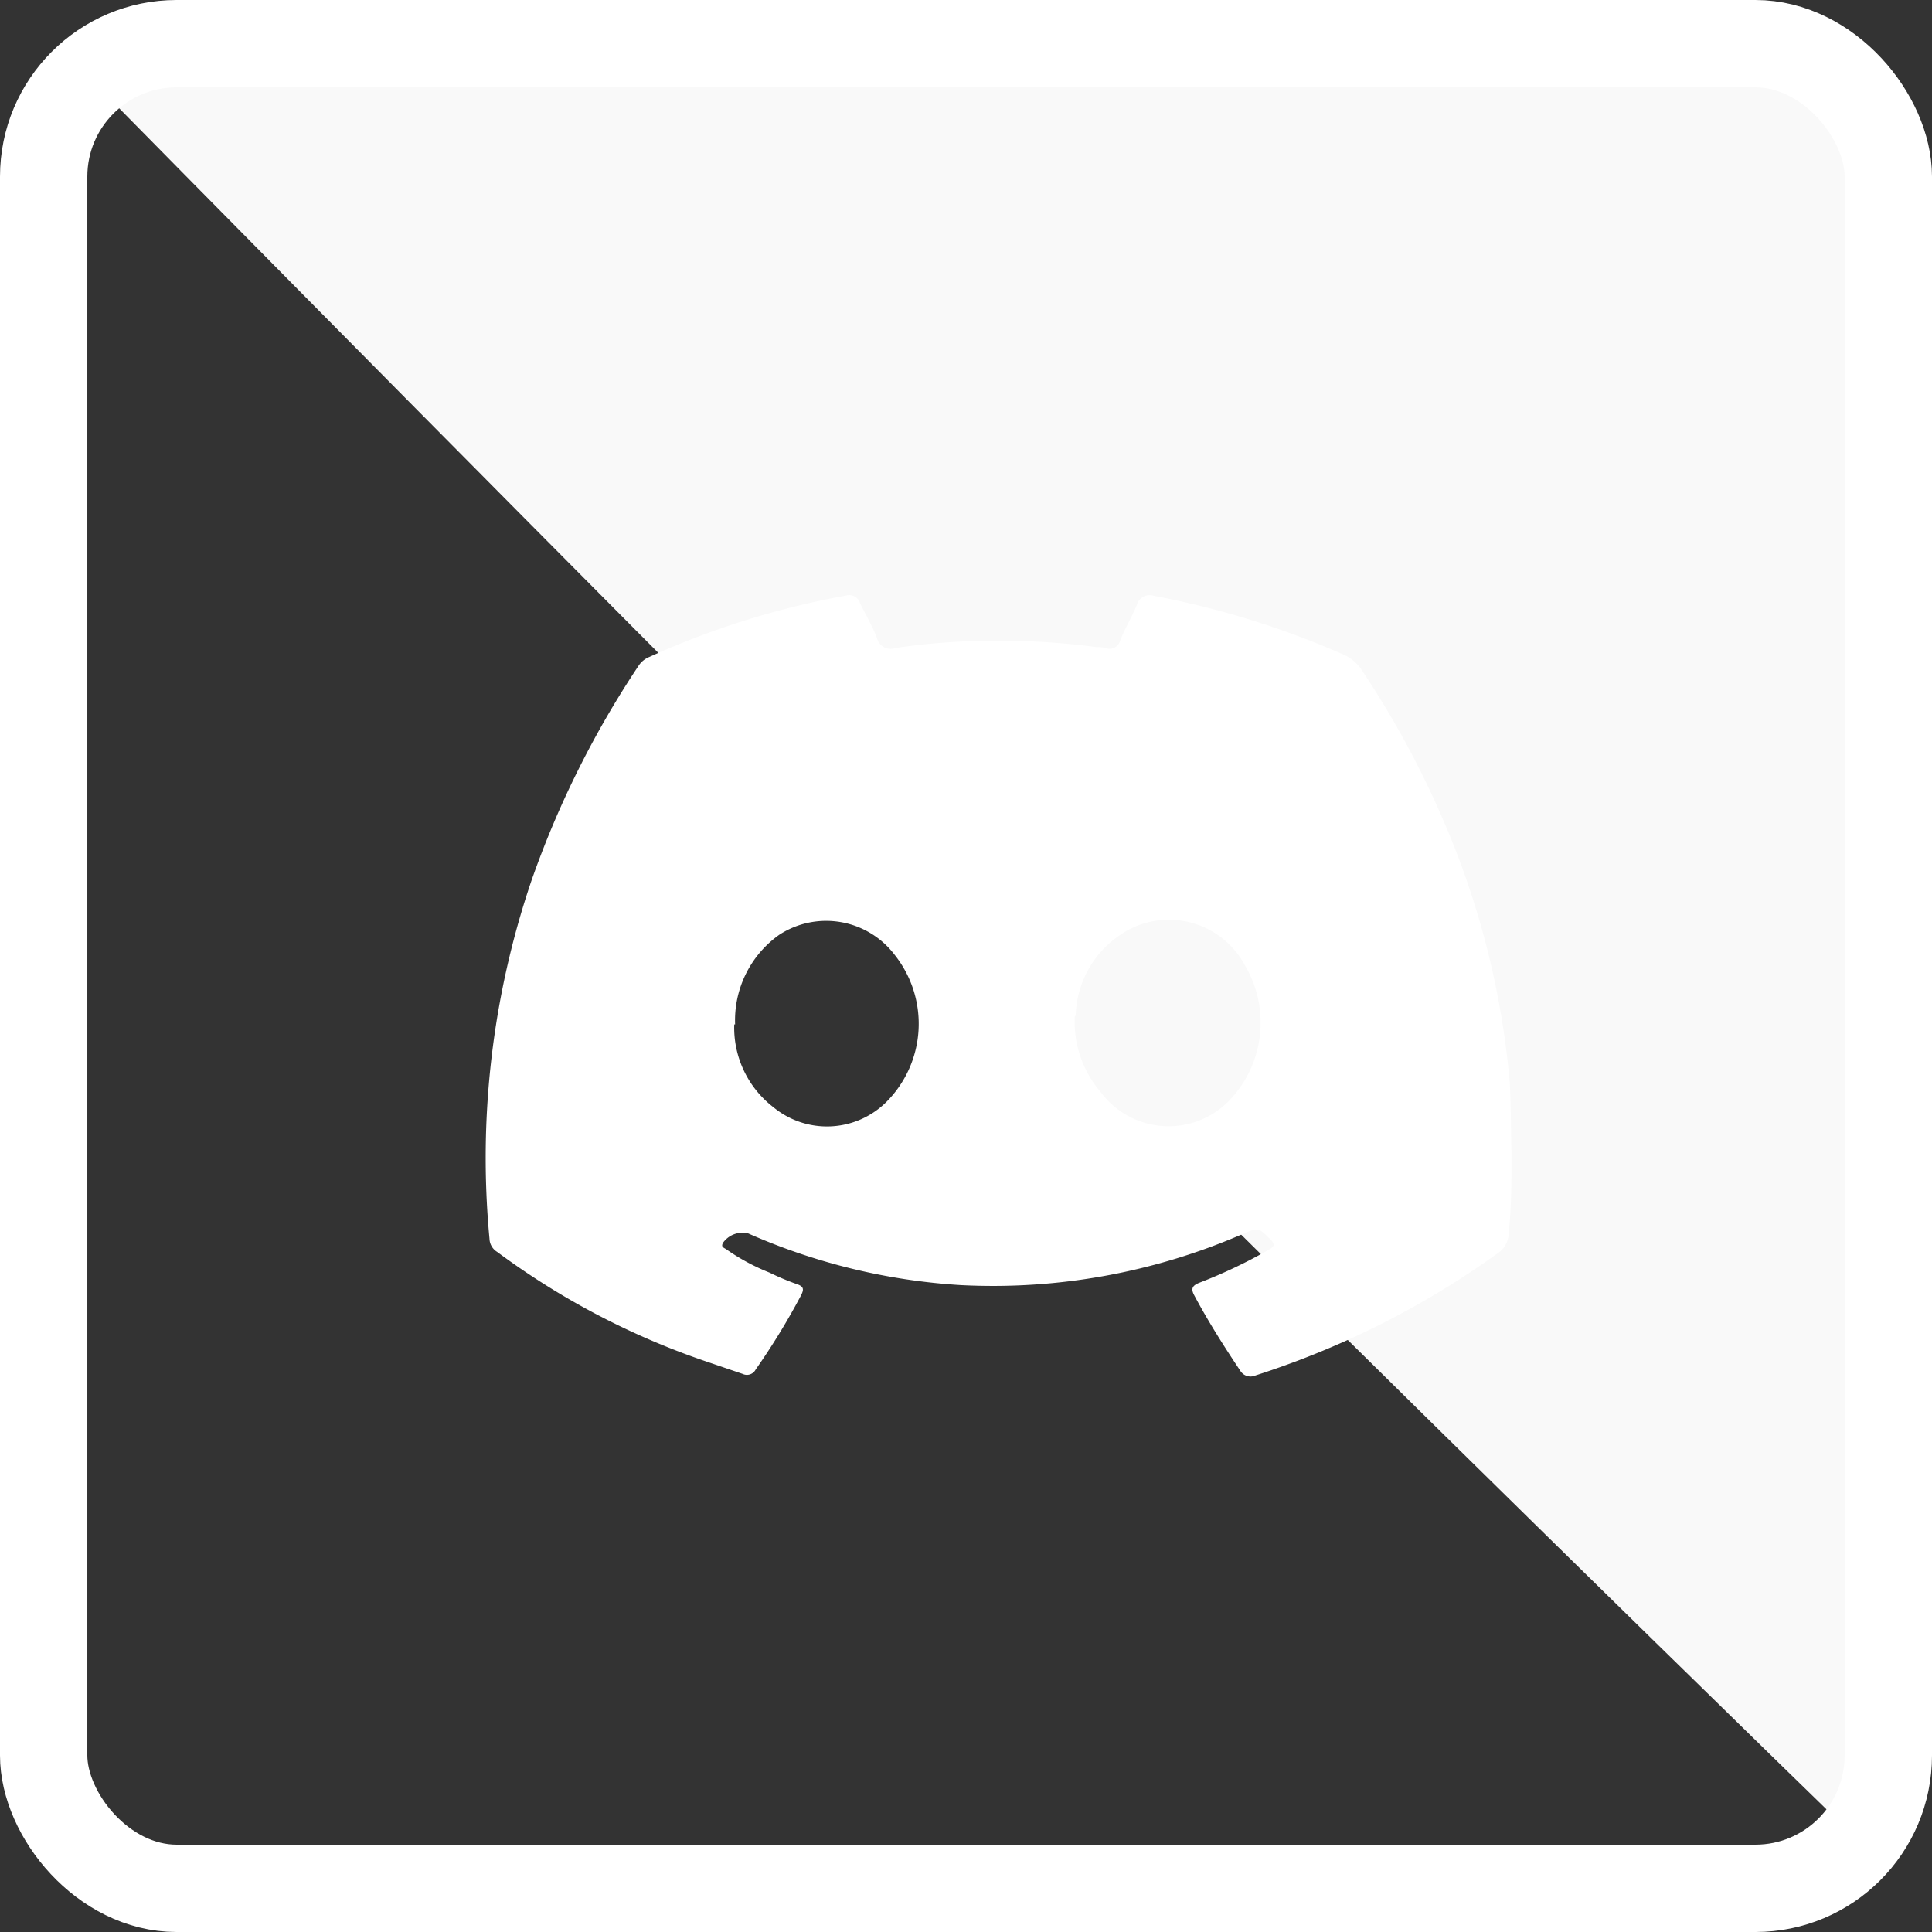 <svg id="SvgjsSvg1001" width="288" height="288" xmlns="http://www.w3.org/2000/svg" version="1.1" xmlns:xlink="http://www.w3.org/1999/xlink" xmlns:svgjs="http://svgjs.com/svgjs"><rect width="100%" height="100%" fill="#333333" stroke="none"/><defs id="SvgjsDefs1002"></defs><g id="SvgjsG1008"><svg xmlns="http://www.w3.org/2000/svg" viewBox="0 0 88.49 88.49" width="288" height="288"><g data-name="Layer 2" fill="#ffffff" class="color000 svgShape"><g data-name="Layer 1" fill="#ffffff" class="color000 svgShape"><path fill="#f9f9f9" d="M86.16 85.31q-20.61-20.05-41.4-40.76-21-21-41.4-41.72l82.9.39Z" class="colorf9f9f9 svgShape"></path><rect width="84.49" height="84.49" x="2" y="2" fill="none" stroke="#ffffff" stroke-miterlimit="10" stroke-width="4" rx="6.09" class="colorStroke000 svgStroke"></rect><path d="M69.23 52.82c0 1.29 0 2.48-.13 3.67a1.1 1.1 0 0 1-.47.89A39.71 39.71 0 0 1 57.5 63a.55.55 0 0 1-.7-.23c-.75-1.12-1.47-2.26-2.1-3.44-.18-.33-.06-.46.24-.58a23.1 23.1 0 0 0 3.14-1.49c.28-.16.36-.24.09-.51-.52-.51-.54-.54-1.18-.26a28.71 28.71 0 0 1-13 2.37 28.35 28.35 0 0 1-9.73-2.37 1.1 1.1 0 0 0-1.15.44c-.08.17 0 .2.14.28a9.58 9.58 0 0 0 2 1.08 11.58 11.58 0 0 0 1.26.53c.32.11.31.25.18.51a31.86 31.86 0 0 1-2.08 3.4.45.45 0 0 1-.59.2l-1.73-.59a35 35 0 0 1-9.52-5 .73.73 0 0 1-.35-.6 39.51 39.51 0 0 1 1.92-16.4 43.79 43.79 0 0 1 4.91-9.85 1.07 1.07 0 0 1 .49-.4 38.47 38.47 0 0 1 9-2.81.52.52 0 0 1 .65.34c.26.54.57 1.05.78 1.61a.64.64 0 0 0 .84.45 30.45 30.45 0 0 1 3.69-.32 34.17 34.17 0 0 1 5.54.28c.13 0 .27 0 .41.05a.51.51 0 0 0 .66-.36c.22-.56.53-1.07.76-1.62a.61.61 0 0 1 .78-.42A40 40 0 0 1 61.58 30a1.94 1.94 0 0 1 .83.75 42.8 42.8 0 0 1 3.74 6.92 38.65 38.65 0 0 1 3 11.91c.06 1.08.05 2.21.08 3.24Zm-20-6.29A4.91 4.91 0 0 0 50.4 50a3.87 3.87 0 0 0 5.88.43 5.15 5.15 0 0 0 .72-6.25 3.94 3.94 0 0 0-5.79-1.29 4.59 4.59 0 0 0-1.94 3.64Zm-15.6.39a4.6 4.6 0 0 0 1.79 3.79 3.86 3.86 0 0 0 5.17-.23 5.07 5.07 0 0 0 .4-6.73 3.94 3.94 0 0 0-5.29-.94 4.8 4.8 0 0 0-2.03 4.11Z" fill="#ffffff" class="color000 svgShape"></path></g></g></svg></g></svg>